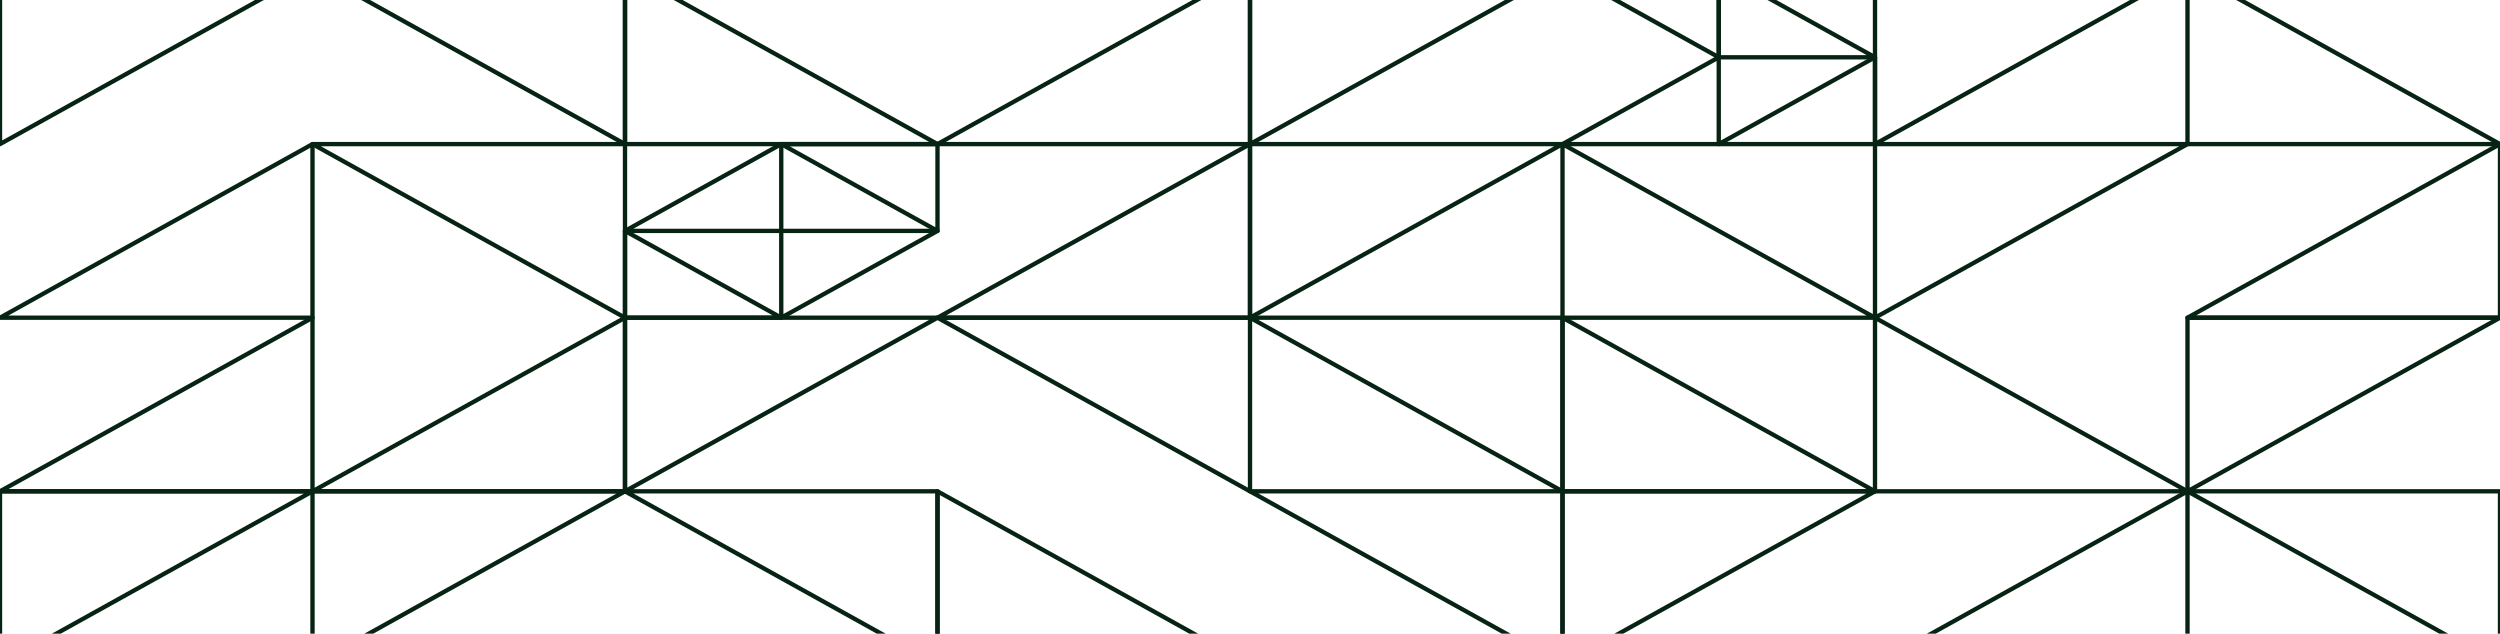 <svg width="1440" height="365" viewBox="0 0 1440 365" fill="none" xmlns="http://www.w3.org/2000/svg">
<g clip-path="url(#clip0_93_1534)">
<path d="M1080 33H990V-17L1080 33Z" stroke="#062314" stroke-width="2.5" stroke-linejoin="round"/>
<path d="M990 33V-17H900L990 33Z" stroke="#062314" stroke-width="2.5" stroke-linejoin="round"/>
<path d="M900 83H990V33L900 83Z" stroke="#062314" stroke-width="2.5" stroke-linejoin="round"/>
<path d="M990 83L1080 33V83H990Z" stroke="#062314" stroke-width="2.5" stroke-linejoin="round"/>
<path d="M720 83L900 -17H720V83Z" stroke="#062314" stroke-width="2.5" stroke-linejoin="round"/>
<path d="M900 83L720 183V83H900Z" stroke="#062314" stroke-width="2.5" stroke-linejoin="round"/>
<path d="M1080 183H900V83L1080 183Z" stroke="#062314" stroke-width="2.5" stroke-linejoin="round"/>
<path d="M1260 83H1440L1260 -17V83Z" stroke="#062314" stroke-width="2.5" stroke-linejoin="round"/>
<path d="M1260 -17L1080 83V-17H1260Z" stroke="#062314" stroke-width="2.5" stroke-linejoin="round"/>
<path d="M1080 83V183L1260 83H1080Z" stroke="#062314" stroke-width="2.5" stroke-linejoin="round"/>
<path d="M1440 183V83L1260 183H1440Z" stroke="#062314" stroke-width="2.5" stroke-linejoin="round"/>
<path d="M360 -17V83L180 -17H360Z" stroke="#062314" stroke-width="2.5" stroke-linejoin="round"/>
<path d="M180 -17L0 83V-17H180Z" stroke="#062314" stroke-width="2.5" stroke-linejoin="round"/>
<path d="M180 83V183H0L180 83Z" stroke="#062314" stroke-width="2.5" stroke-linejoin="round"/>
<path d="M360 183L180 83H360V183Z" stroke="#062314" stroke-width="2.5" stroke-linejoin="round"/>
<path d="M720 83V-17L540 83H720Z" stroke="#062314" stroke-width="2.5" stroke-linejoin="round"/>
<path d="M540 83L360 -17V83H540Z" stroke="#062314" stroke-width="2.5" stroke-linejoin="round"/>
<path d="M540 83V133L450 83H540Z" stroke="#062314" stroke-width="2.5" stroke-linejoin="round"/>
<path d="M450 83V133H360L450 83Z" stroke="#062314" stroke-width="2.5" stroke-linejoin="round"/>
<path d="M360 133V183H450L360 133Z" stroke="#062314" stroke-width="2.5" stroke-linejoin="round"/>
<path d="M450 133V183L540 133H450Z" stroke="#062314" stroke-width="2.5" stroke-linejoin="round"/>
<path d="M720 83L540 183H720V83Z" stroke="#062314" stroke-width="2.5" stroke-linejoin="round"/>
<path d="M720 183H540L720 283V183Z" stroke="#062314" stroke-width="2.5" stroke-linejoin="round"/>
<path d="M360 283L540 183H360V283Z" stroke="#062314" stroke-width="2.5" stroke-linejoin="round"/>
<path d="M540 283V383L360 283H540Z" stroke="#062314" stroke-width="2.5" stroke-linejoin="round"/>
<path d="M540 283L720 383H540V283Z" stroke="#062314" stroke-width="2.5" stroke-linejoin="round"/>
<path d="M360 183L180 283H360V183Z" stroke="#062314" stroke-width="2.5" stroke-linejoin="round"/>
<path d="M180 283V183L0 283H180Z" stroke="#062314" stroke-width="2.5" stroke-linejoin="round"/>
<path d="M0 283V383L180 283H0Z" stroke="#062314" stroke-width="2.5" stroke-linejoin="round"/>
<path d="M180 383L360 283H180V383Z" stroke="#062314" stroke-width="2.5" stroke-linejoin="round"/>
<path d="M1260 183H1440L1260 283V183Z" stroke="#062314" stroke-width="2.5" stroke-linejoin="round"/>
<path d="M1080 183L1260 283H1080V183Z" stroke="#062314" stroke-width="2.5" stroke-linejoin="round"/>
<path d="M1080 383L1260 283V383H1080Z" stroke="#062314" stroke-width="2.5" stroke-linejoin="round"/>
<path d="M1440 283H1260L1440 383V283Z" stroke="#062314" stroke-width="2.5" stroke-linejoin="round"/>
<path d="M1080 283H900V183L1080 283Z" stroke="#062314" stroke-width="2.5" stroke-linejoin="round"/>
<path d="M900 283L720 183H900V283Z" stroke="#062314" stroke-width="2.5" stroke-linejoin="round"/>
<path d="M900 383V283H720L900 383Z" stroke="#062314" stroke-width="2.5" stroke-linejoin="round"/>
<path d="M1080 283H900V383L1080 283Z" stroke="#062314" stroke-width="2.5" stroke-linejoin="round"/>
</g>
<defs>
<clipPath id="clip0_93_1534">
<rect width="1440" height="365" fill="white"/>
</clipPath>
</defs>
</svg>
